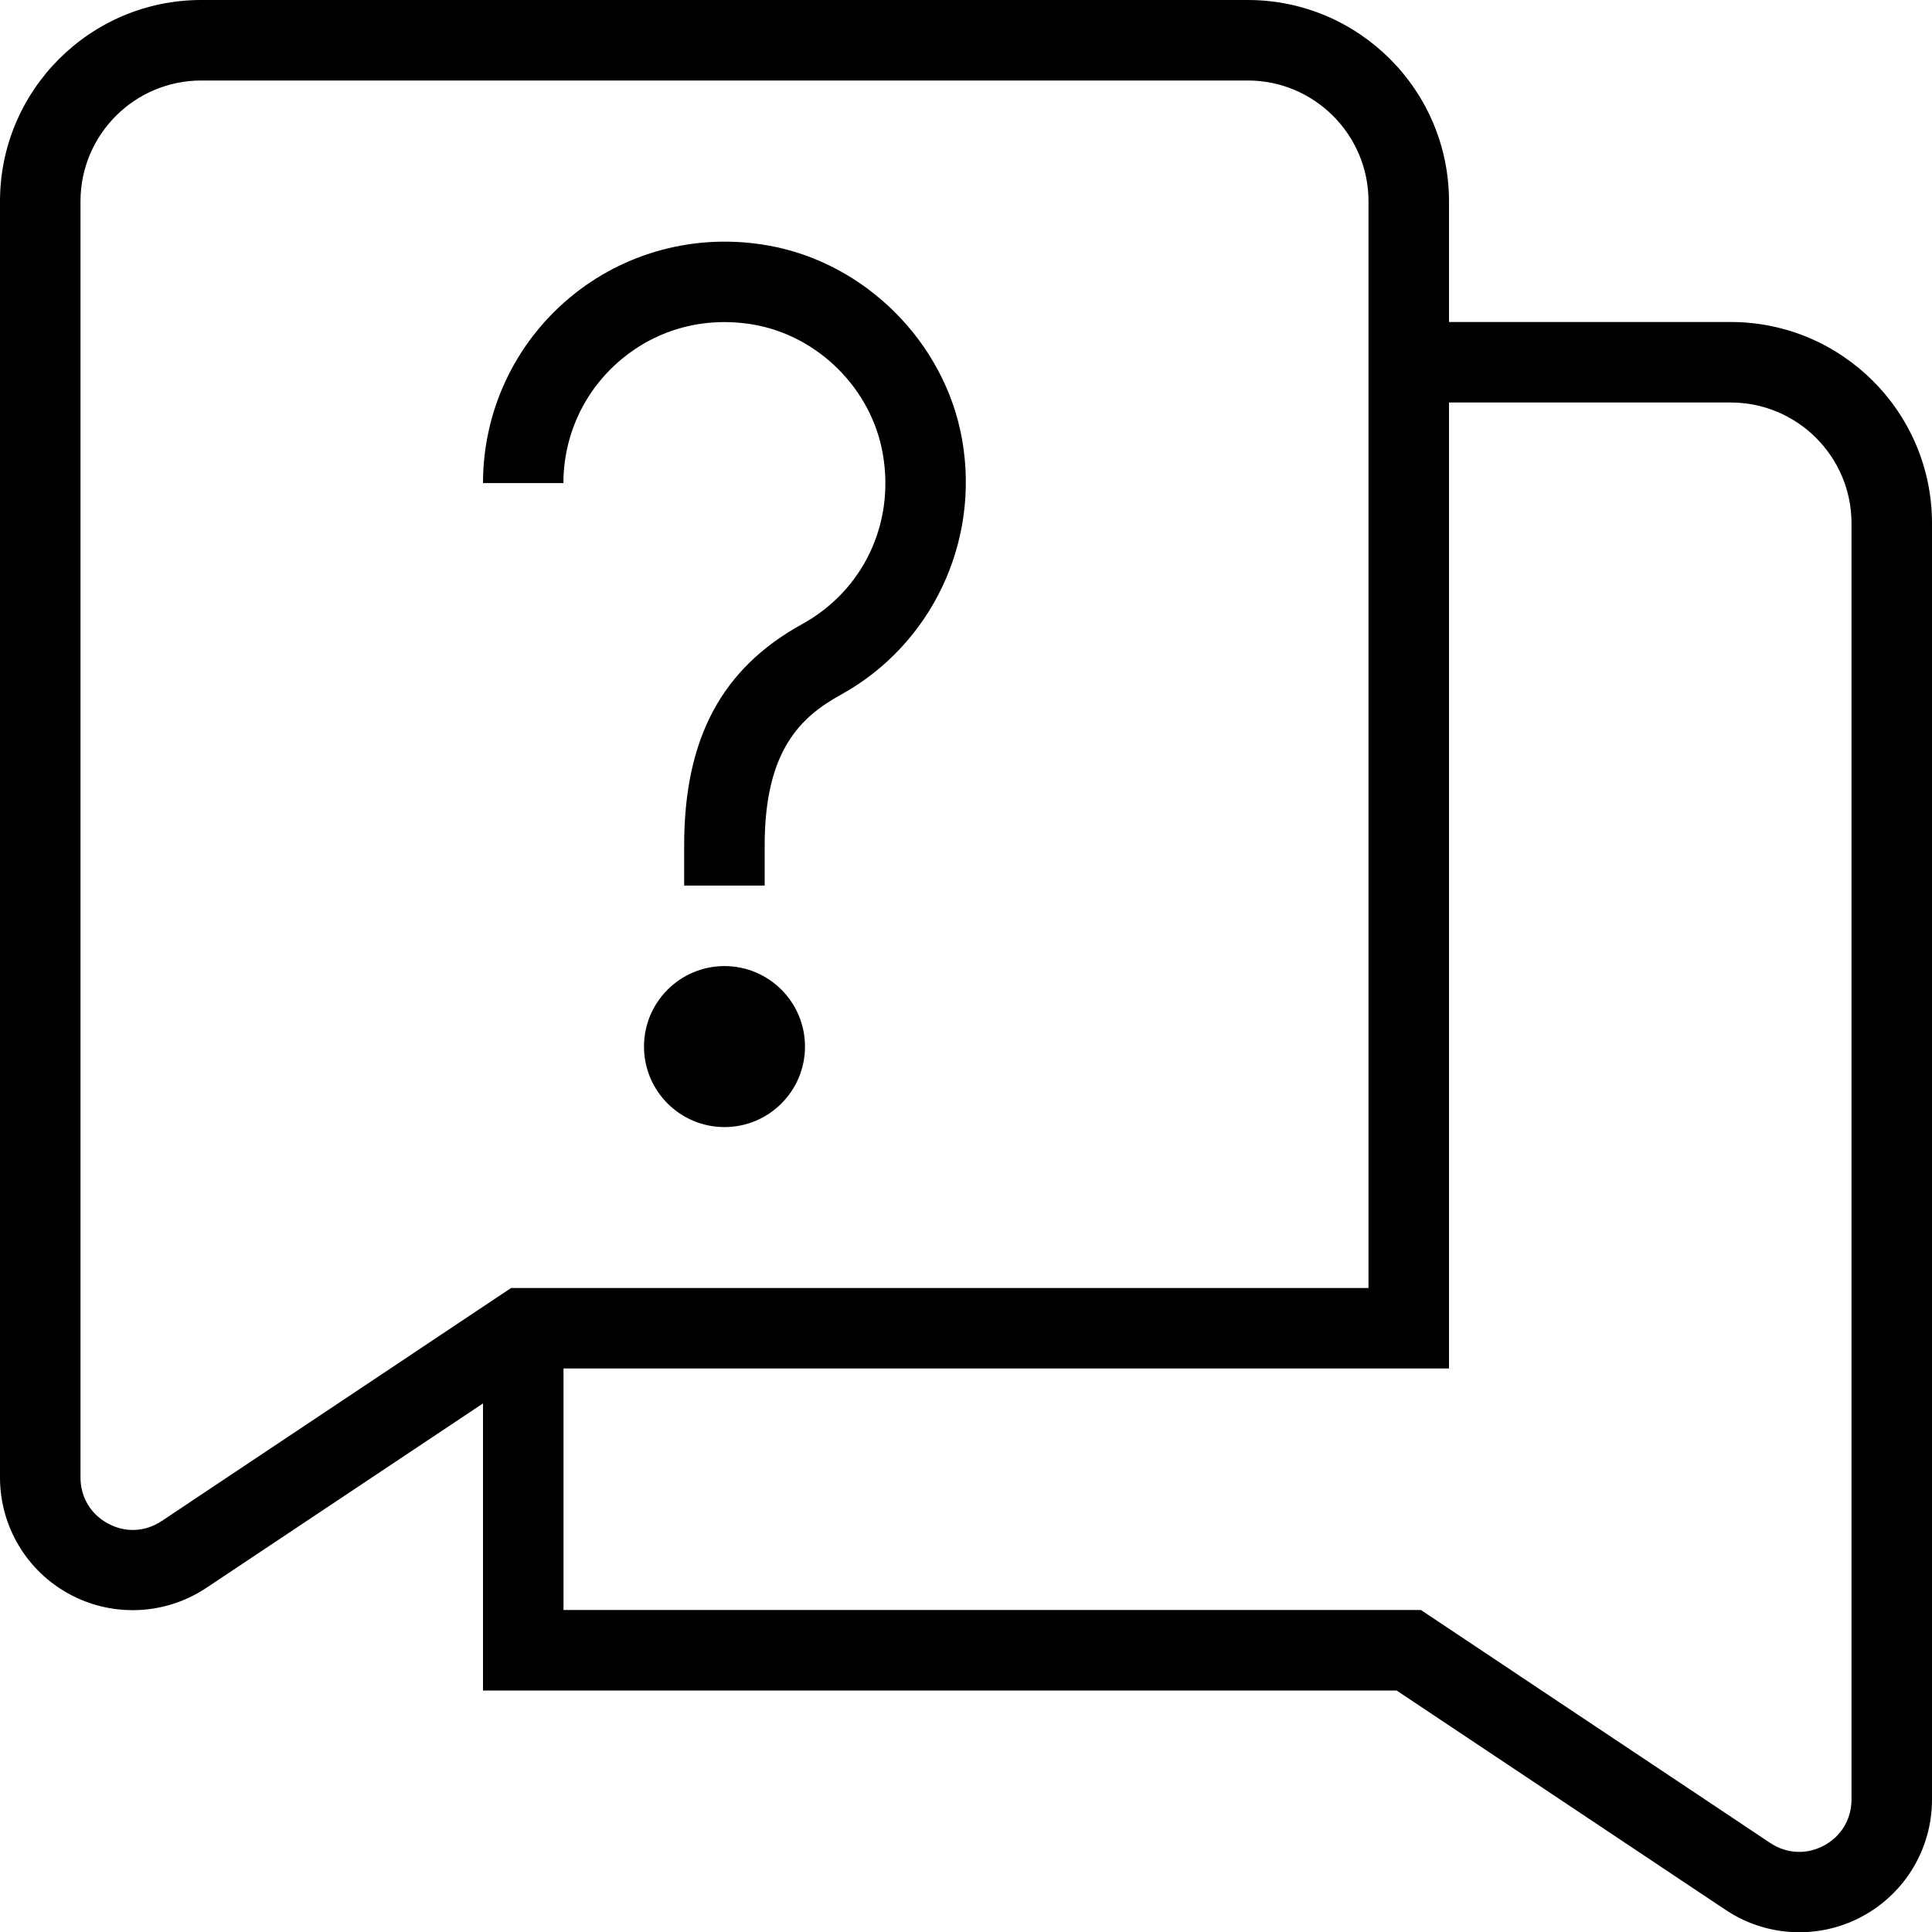 <?xml version="1.0" encoding="UTF-8"?>
<svg xmlns="http://www.w3.org/2000/svg" id="Layer_1" data-name="Layer 1" viewBox="0 0 24 24" width="512" height="512"><path d="m21.5,4h-3.5v-1.5c0-1.379-1.121-2.5-2.5-2.5H2.5C1.122,0,0,1.121,0,2.5v15.854c0,.608.333,1.166.87,1.453.245.131.512.195.779.195.319,0,.637-.093.913-.276l3.438-2.292v3.566h11.349l4.09,2.727c.275.184.594.276.913.276.267,0,.534-.064.778-.195.537-.288.87-.845.87-1.453V6.5c0-1.379-1.121-2.5-2.5-2.5ZM2.007,18.895c-.202.136-.451.147-.665.031-.214-.114-.342-.328-.342-.571V2.5c0-.827.673-1.5,1.5-1.5h13c.827,0,1.5.673,1.5,1.5v13.5H6.349l-4.341,2.895Zm20.993,3.46c0,.243-.128.457-.342.571-.217.116-.462.103-.666-.031l-4.341-2.895H7v-3h11V5h3.5c.827,0,1.5.673,1.5,1.5v15.854Zm-13-9.354c0,.552-.448,1-1,1s-1-.448-1-1,.448-1,1-1,1,.448,1,1Zm-3-7h-1c0-.889.391-1.727,1.071-2.298.681-.572,1.58-.811,2.468-.654,1.209.212,2.201,1.204,2.413,2.413.224,1.273-.381,2.547-1.506,3.168-.492.271-.947.685-.947,1.871v.5h-1v-.5c0-1.324.465-2.197,1.464-2.747.762-.42,1.156-1.252,1.003-2.119-.14-.802-.798-1.46-1.601-1.602-.603-.104-1.191.049-1.652.436-.454.381-.714.939-.714,1.532Z"/></svg>
